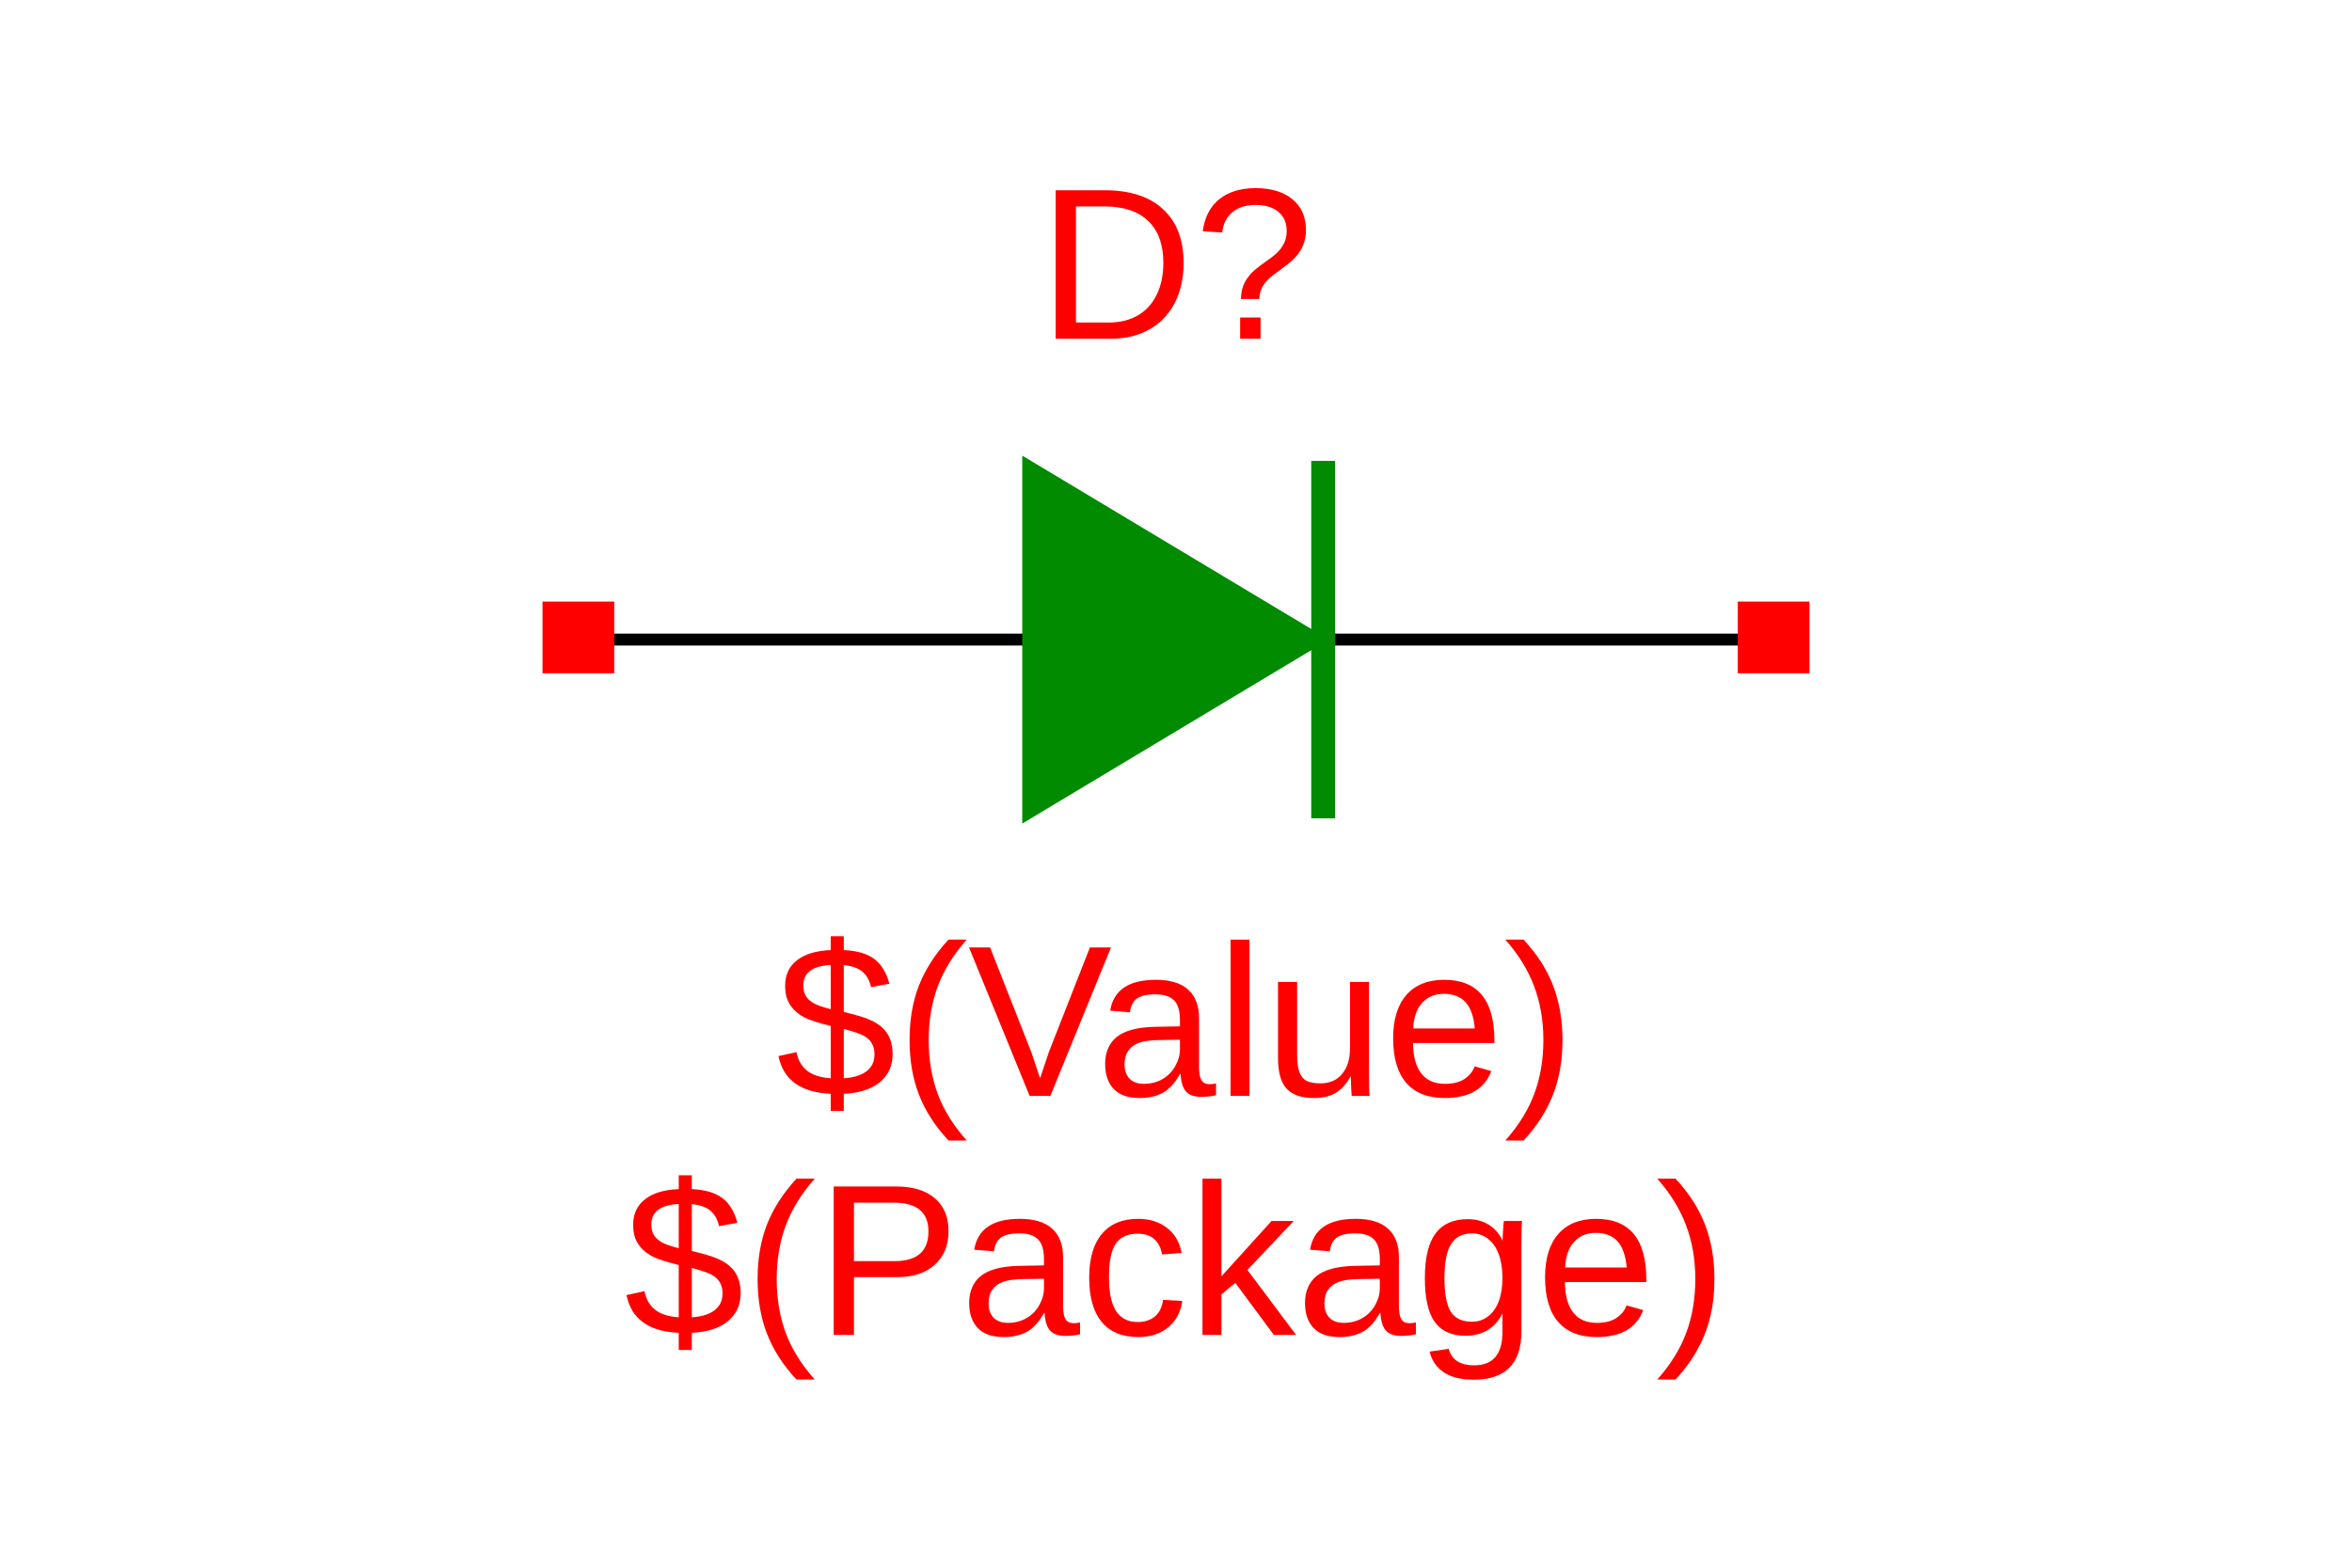 <?xml version="1.0" encoding="UTF-8"?>
<svg xmlns="http://www.w3.org/2000/svg" xmlns:xlink="http://www.w3.org/1999/xlink" width="225pt" height="150pt" viewBox="0 0 225 150" version="1.1">
<defs>
<g>
<symbol overflow="visible" id="glyph0-0">
<path style="stroke:none;" d="M 2.062 -14.203 L 13.406 -14.203 L 13.406 0 L 2.062 0 Z M 2.828 -13.438 L 2.828 -0.766 L 12.641 -0.766 L 12.641 -13.438 Z M 2.828 -13.438 "/>
</symbol>
<symbol overflow="visible" id="glyph0-1">
<path style="stroke:none;" d="M 13.922 -7.25 C 13.922 -5.781 13.633 -4.492 13.062 -3.391 C 12.488 -2.297 11.676 -1.457 10.625 -0.875 C 9.582 -0.289 8.375 0 7 0 L 1.688 0 L 1.688 -14.203 L 6.391 -14.203 C 8.797 -14.203 10.648 -13.598 11.953 -12.391 C 13.266 -11.18 13.922 -9.469 13.922 -7.25 Z M 11.984 -7.25 C 11.984 -9.008 11.5 -10.348 10.531 -11.266 C 9.57 -12.191 8.176 -12.656 6.344 -12.656 L 3.625 -12.656 L 3.625 -1.547 L 6.781 -1.547 C 7.82 -1.547 8.738 -1.77 9.531 -2.219 C 10.32 -2.676 10.926 -3.336 11.344 -4.203 C 11.77 -5.066 11.984 -6.082 11.984 -7.25 Z M 11.984 -7.25 "/>
</symbol>
<symbol overflow="visible" id="glyph0-2">
<path style="stroke:none;" d="M 10.719 -10.406 C 10.719 -9.895 10.641 -9.441 10.484 -9.047 C 10.336 -8.648 10.125 -8.285 9.844 -7.953 C 9.57 -7.617 9.125 -7.223 8.5 -6.766 L 7.703 -6.172 C 7.211 -5.816 6.848 -5.445 6.609 -5.062 C 6.379 -4.676 6.266 -4.254 6.266 -3.797 L 4.5 -3.797 C 4.508 -4.266 4.578 -4.672 4.703 -5.016 C 4.836 -5.367 5.008 -5.676 5.219 -5.938 C 5.426 -6.207 5.66 -6.445 5.922 -6.656 C 6.18 -6.875 6.445 -7.078 6.719 -7.266 C 6.988 -7.461 7.254 -7.656 7.516 -7.844 C 7.773 -8.039 8.004 -8.254 8.203 -8.484 C 8.398 -8.723 8.562 -8.988 8.688 -9.281 C 8.812 -9.57 8.875 -9.922 8.875 -10.328 C 8.875 -11.086 8.613 -11.688 8.094 -12.125 C 7.57 -12.57 6.844 -12.797 5.906 -12.797 C 4.969 -12.797 4.223 -12.562 3.672 -12.094 C 3.117 -11.625 2.797 -10.977 2.703 -10.156 L 0.844 -10.281 C 1.02 -11.613 1.547 -12.633 2.422 -13.344 C 3.297 -14.051 4.453 -14.406 5.891 -14.406 C 7.391 -14.406 8.566 -14.051 9.422 -13.344 C 10.285 -12.633 10.719 -11.656 10.719 -10.406 Z M 4.422 0 L 4.422 -2.031 L 6.375 -2.031 L 6.375 0 Z M 4.422 0 "/>
</symbol>
<symbol overflow="visible" id="glyph0-3">
<path style="stroke:none;" d="M 5.219 -0.203 C 2.352 -0.328 0.688 -1.531 0.219 -3.812 L 1.938 -4.188 C 2.102 -3.395 2.453 -2.797 2.984 -2.391 C 3.523 -1.984 4.27 -1.75 5.219 -1.688 L 5.219 -6.688 C 4.031 -6.988 3.207 -7.254 2.75 -7.484 C 2.301 -7.723 1.938 -7.992 1.656 -8.297 C 1.375 -8.609 1.172 -8.938 1.047 -9.281 C 0.922 -9.633 0.859 -10.055 0.859 -10.547 C 0.859 -11.586 1.238 -12.398 2 -12.984 C 2.758 -13.578 3.832 -13.898 5.219 -13.953 L 5.219 -15.281 L 6.469 -15.281 L 6.469 -13.953 C 7.727 -13.898 8.695 -13.617 9.375 -13.109 C 10.062 -12.598 10.547 -11.805 10.828 -10.734 L 9.078 -10.406 C 8.941 -11.031 8.672 -11.52 8.266 -11.875 C 7.859 -12.227 7.258 -12.441 6.469 -12.516 L 6.469 -8.031 C 7.676 -7.75 8.531 -7.488 9.031 -7.25 C 9.539 -7.02 9.941 -6.754 10.234 -6.453 C 10.535 -6.16 10.758 -5.812 10.906 -5.406 C 11.062 -5.008 11.141 -4.535 11.141 -3.984 C 11.141 -2.879 10.734 -1.988 9.922 -1.312 C 9.109 -0.645 7.957 -0.273 6.469 -0.203 L 6.469 1.438 L 5.219 1.438 Z M 9.406 -3.969 C 9.406 -4.406 9.316 -4.766 9.141 -5.047 C 8.973 -5.328 8.723 -5.562 8.391 -5.75 C 8.066 -5.938 7.426 -6.156 6.469 -6.406 L 6.469 -1.688 C 7.414 -1.75 8.141 -1.973 8.641 -2.359 C 9.148 -2.742 9.406 -3.281 9.406 -3.969 Z M 2.594 -10.562 C 2.594 -10.164 2.676 -9.828 2.844 -9.547 C 3.02 -9.273 3.273 -9.047 3.609 -8.859 C 3.941 -8.672 4.477 -8.484 5.219 -8.297 L 5.219 -12.531 C 3.469 -12.438 2.594 -11.781 2.594 -10.562 Z M 2.594 -10.562 "/>
</symbol>
<symbol overflow="visible" id="glyph0-4">
<path style="stroke:none;" d="M 1.281 -5.359 C 1.281 -7.305 1.582 -9.051 2.188 -10.594 C 2.801 -12.133 3.738 -13.586 5 -14.953 L 6.75 -14.953 C 5.5 -13.555 4.578 -12.07 3.984 -10.5 C 3.398 -8.926 3.109 -7.207 3.109 -5.344 C 3.109 -3.477 3.395 -1.766 3.969 -0.203 C 4.551 1.359 5.477 2.848 6.75 4.266 L 5 4.266 C 3.727 2.898 2.789 1.445 2.188 -0.094 C 1.582 -1.645 1.281 -3.391 1.281 -5.328 Z M 1.281 -5.359 "/>
</symbol>
<symbol overflow="visible" id="glyph0-5">
<path style="stroke:none;" d="M 12.672 -9.922 C 12.672 -8.578 12.234 -7.508 11.359 -6.719 C 10.484 -5.926 9.297 -5.531 7.797 -5.531 L 3.625 -5.531 L 3.625 0 L 1.688 0 L 1.688 -14.203 L 7.672 -14.203 C 9.266 -14.203 10.492 -13.828 11.359 -13.078 C 12.234 -12.336 12.672 -11.285 12.672 -9.922 Z M 10.75 -9.906 C 10.75 -11.738 9.645 -12.656 7.438 -12.656 L 3.625 -12.656 L 3.625 -7.062 L 7.516 -7.062 C 9.672 -7.062 10.75 -8.008 10.75 -9.906 Z M 10.75 -9.906 "/>
</symbol>
<symbol overflow="visible" id="glyph0-6">
<path style="stroke:none;" d="M 4.172 0.203 C 3.078 0.203 2.254 -0.082 1.703 -0.656 C 1.148 -1.238 0.875 -2.035 0.875 -3.047 C 0.875 -4.172 1.242 -5.035 1.984 -5.641 C 2.734 -6.242 3.93 -6.566 5.578 -6.609 L 8.031 -6.656 L 8.031 -7.25 C 8.031 -8.133 7.844 -8.766 7.469 -9.141 C 7.094 -9.523 6.5 -9.719 5.688 -9.719 C 4.875 -9.719 4.281 -9.582 3.906 -9.312 C 3.539 -9.039 3.32 -8.602 3.25 -8 L 1.359 -8.156 C 1.672 -10.125 3.129 -11.109 5.734 -11.109 C 7.109 -11.109 8.141 -10.789 8.828 -10.156 C 9.516 -9.531 9.859 -8.625 9.859 -7.438 L 9.859 -2.734 C 9.859 -2.203 9.93 -1.801 10.078 -1.531 C 10.223 -1.258 10.492 -1.125 10.891 -1.125 C 11.055 -1.125 11.254 -1.145 11.484 -1.188 L 11.484 -0.062 C 11.023 0.039 10.555 0.094 10.078 0.094 C 9.41 0.094 8.922 -0.078 8.609 -0.422 C 8.305 -0.773 8.133 -1.332 8.094 -2.094 L 8.031 -2.094 C 7.57 -1.258 7.035 -0.664 6.422 -0.312 C 5.805 0.031 5.055 0.203 4.172 0.203 Z M 4.578 -1.156 C 5.242 -1.156 5.836 -1.305 6.359 -1.609 C 6.879 -1.91 7.285 -2.32 7.578 -2.844 C 7.879 -3.375 8.031 -3.922 8.031 -4.484 L 8.031 -5.375 L 6.047 -5.344 C 5.191 -5.332 4.547 -5.242 4.109 -5.078 C 3.672 -4.922 3.332 -4.672 3.094 -4.328 C 2.852 -3.992 2.734 -3.555 2.734 -3.016 C 2.734 -2.422 2.895 -1.961 3.219 -1.641 C 3.539 -1.316 3.992 -1.156 4.578 -1.156 Z M 4.578 -1.156 "/>
</symbol>
<symbol overflow="visible" id="glyph0-7">
<path style="stroke:none;" d="M 2.766 -5.5 C 2.766 -4.051 2.992 -2.977 3.453 -2.281 C 3.91 -1.582 4.598 -1.234 5.516 -1.234 C 6.16 -1.234 6.703 -1.406 7.141 -1.75 C 7.578 -2.102 7.844 -2.641 7.938 -3.359 L 9.781 -3.25 C 9.633 -2.195 9.188 -1.359 8.438 -0.734 C 7.688 -0.109 6.734 0.203 5.578 0.203 C 4.047 0.203 2.879 -0.273 2.078 -1.234 C 1.273 -2.203 0.875 -3.613 0.875 -5.469 C 0.875 -7.301 1.273 -8.695 2.078 -9.656 C 2.891 -10.625 4.047 -11.109 5.547 -11.109 C 6.66 -11.109 7.586 -10.816 8.328 -10.234 C 9.066 -9.66 9.531 -8.863 9.719 -7.844 L 7.844 -7.703 C 7.75 -8.305 7.508 -8.785 7.125 -9.141 C 6.75 -9.504 6.207 -9.688 5.5 -9.688 C 4.539 -9.688 3.844 -9.363 3.406 -8.719 C 2.977 -8.082 2.766 -7.008 2.766 -5.5 Z M 2.766 -5.5 "/>
</symbol>
<symbol overflow="visible" id="glyph0-8">
<path style="stroke:none;" d="M 8.219 0 L 4.531 -4.984 L 3.203 -3.875 L 3.203 0 L 1.391 0 L 1.391 -14.953 L 3.203 -14.953 L 3.203 -5.609 L 8 -10.906 L 10.125 -10.906 L 5.688 -6.219 L 10.344 0 Z M 8.219 0 "/>
</symbol>
<symbol overflow="visible" id="glyph0-9">
<path style="stroke:none;" d="M 5.516 4.281 C 4.328 4.281 3.379 4.047 2.672 3.578 C 1.973 3.109 1.52 2.445 1.312 1.594 L 3.141 1.328 C 3.266 1.836 3.531 2.227 3.938 2.5 C 4.352 2.77 4.898 2.906 5.578 2.906 C 7.379 2.906 8.281 1.848 8.281 -0.266 L 8.281 -2.031 L 8.266 -2.031 C 7.922 -1.332 7.445 -0.805 6.844 -0.453 C 6.25 -0.098 5.551 0.078 4.75 0.078 C 3.414 0.078 2.43 -0.363 1.797 -1.25 C 1.172 -2.133 0.859 -3.531 0.859 -5.438 C 0.859 -7.363 1.195 -8.785 1.875 -9.703 C 2.551 -10.617 3.578 -11.078 4.953 -11.078 C 5.734 -11.078 6.406 -10.898 6.969 -10.547 C 7.539 -10.191 7.977 -9.691 8.281 -9.047 L 8.297 -9.047 C 8.297 -9.242 8.312 -9.586 8.344 -10.078 C 8.375 -10.578 8.398 -10.852 8.422 -10.906 L 10.156 -10.906 C 10.113 -10.539 10.094 -9.785 10.094 -8.641 L 10.094 -0.312 C 10.094 2.75 8.566 4.281 5.516 4.281 Z M 8.281 -5.453 C 8.281 -6.336 8.16 -7.098 7.922 -7.734 C 7.68 -8.379 7.336 -8.867 6.891 -9.203 C 6.453 -9.547 5.957 -9.719 5.406 -9.719 C 4.477 -9.719 3.801 -9.379 3.375 -8.703 C 2.945 -8.035 2.734 -6.953 2.734 -5.453 C 2.734 -3.961 2.93 -2.891 3.328 -2.234 C 3.734 -1.586 4.414 -1.266 5.375 -1.266 C 5.945 -1.266 6.453 -1.43 6.891 -1.766 C 7.336 -2.098 7.68 -2.578 7.922 -3.203 C 8.16 -3.836 8.281 -4.586 8.281 -5.453 Z M 8.281 -5.453 "/>
</symbol>
<symbol overflow="visible" id="glyph0-10">
<path style="stroke:none;" d="M 2.781 -5.062 C 2.781 -3.812 3.035 -2.848 3.547 -2.172 C 4.066 -1.492 4.828 -1.156 5.828 -1.156 C 6.609 -1.156 7.234 -1.312 7.703 -1.625 C 8.18 -1.945 8.504 -2.348 8.672 -2.828 L 10.266 -2.375 C 9.617 -0.656 8.141 0.203 5.828 0.203 C 4.211 0.203 2.984 -0.273 2.141 -1.234 C 1.297 -2.203 0.875 -3.629 0.875 -5.516 C 0.875 -7.316 1.297 -8.695 2.141 -9.656 C 2.984 -10.625 4.188 -11.109 5.75 -11.109 C 8.957 -11.109 10.562 -9.176 10.562 -5.312 L 10.562 -5.062 Z M 8.688 -6.453 C 8.582 -7.609 8.285 -8.445 7.797 -8.969 C 7.316 -9.5 6.625 -9.766 5.719 -9.766 C 4.844 -9.766 4.145 -9.469 3.625 -8.875 C 3.113 -8.289 2.836 -7.484 2.797 -6.453 Z M 8.688 -6.453 "/>
</symbol>
<symbol overflow="visible" id="glyph0-11">
<path style="stroke:none;" d="M 5.594 -5.328 C 5.594 -3.379 5.285 -1.629 4.672 -0.078 C 4.066 1.461 3.133 2.91 1.875 4.266 L 0.125 4.266 C 1.383 2.859 2.305 1.375 2.891 -0.188 C 3.473 -1.75 3.766 -3.469 3.766 -5.344 C 3.766 -7.219 3.469 -8.938 2.875 -10.5 C 2.289 -12.062 1.375 -13.547 0.125 -14.953 L 1.875 -14.953 C 3.145 -13.586 4.082 -12.129 4.688 -10.578 C 5.289 -9.023 5.594 -7.285 5.594 -5.359 Z M 5.594 -5.328 "/>
</symbol>
<symbol overflow="visible" id="glyph0-12">
<path style="stroke:none;" d="M 7.875 0 L 5.891 0 L 0.094 -14.203 L 2.109 -14.203 L 6.047 -4.203 L 6.891 -1.688 L 7.734 -4.203 L 11.656 -14.203 L 13.672 -14.203 Z M 7.875 0 "/>
</symbol>
<symbol overflow="visible" id="glyph0-13">
<path style="stroke:none;" d="M 1.391 0 L 1.391 -14.953 L 3.203 -14.953 L 3.203 0 Z M 1.391 0 "/>
</symbol>
<symbol overflow="visible" id="glyph0-14">
<path style="stroke:none;" d="M 3.172 -10.906 L 3.172 -3.984 C 3.172 -3.266 3.238 -2.707 3.375 -2.312 C 3.52 -1.914 3.742 -1.629 4.047 -1.453 C 4.359 -1.285 4.812 -1.203 5.406 -1.203 C 6.281 -1.203 6.969 -1.5 7.469 -2.094 C 7.977 -2.695 8.234 -3.523 8.234 -4.578 L 8.234 -10.906 L 10.047 -10.906 L 10.047 -2.328 C 10.047 -1.055 10.066 -0.281 10.109 0 L 8.391 0 C 8.391 -0.031 8.383 -0.117 8.375 -0.266 C 8.363 -0.422 8.352 -0.594 8.344 -0.781 C 8.332 -0.969 8.32 -1.328 8.312 -1.859 L 8.281 -1.859 C 7.863 -1.109 7.379 -0.578 6.828 -0.266 C 6.285 0.047 5.609 0.203 4.797 0.203 C 3.598 0.203 2.723 -0.094 2.172 -0.688 C 1.617 -1.281 1.344 -2.266 1.344 -3.641 L 1.344 -10.906 Z M 3.172 -10.906 "/>
</symbol>
</g>
</defs>
<g id="surface4">
<rect x="0" y="0" width="225" height="150" style="fill:rgb(100%,100%,100%);fill-opacity:1;stroke:none;"/>
<path style="fill:none;stroke-width:10;stroke-linecap:square;stroke-linejoin:miter;stroke:rgb(0%,0%,0%);stroke-opacity:1;stroke-miterlimit:10;" d="M 1000.003 600.007 L 625.001 600.007 " transform="matrix(0.114,0,0,-0.114,55.328,129.599)"/>
<path style="fill:none;stroke-width:10;stroke-linecap:square;stroke-linejoin:miter;stroke:rgb(0%,0%,0%);stroke-opacity:1;stroke-miterlimit:10;" d="M -0.003 600.007 L 374.999 600.007 " transform="matrix(0.114,0,0,-0.114,55.328,129.599)"/>
<path style="fill:none;stroke-width:20;stroke-linecap:butt;stroke-linejoin:miter;stroke:rgb(0%,54.51%,0%);stroke-opacity:1;stroke-miterlimit:10;" d="M 625.001 750.015 L 625.001 449.999 " transform="matrix(0.114,0,0,-0.114,55.328,129.599)"/>
<path style="fill-rule:nonzero;fill:rgb(0%,54.51%,0%);fill-opacity:1;stroke-width:5;stroke-linecap:butt;stroke-linejoin:miter;stroke:rgb(0%,54.51%,0%);stroke-opacity:1;stroke-miterlimit:10;" d="M 374.999 750.015 L 374.999 449.999 L 625.001 600.007 Z M 374.999 750.015 " transform="matrix(0.114,0,0,-0.114,55.328,129.599)"/>
<g style="fill:rgb(100%,0%,0%);fill-opacity:1;">
  <use xlink:href="#glyph0-1" x="99.305" y="32.406"/>
  <use xlink:href="#glyph0-2" x="114.214" y="32.406"/>
</g>
<g style="fill:rgb(100%,0%,0%);fill-opacity:1;">
  <use xlink:href="#glyph0-3" x="59.711" y="127.73"/>
  <use xlink:href="#glyph0-4" x="71.193" y="127.73"/>
  <use xlink:href="#glyph0-5" x="78.068" y="127.73"/>
  <use xlink:href="#glyph0-6" x="91.839" y="127.73"/>
  <use xlink:href="#glyph0-7" x="103.321" y="127.73"/>
  <use xlink:href="#glyph0-8" x="113.643" y="127.73"/>
  <use xlink:href="#glyph0-6" x="123.966" y="127.73"/>
  <use xlink:href="#glyph0-9" x="135.448" y="127.73"/>
  <use xlink:href="#glyph0-10" x="146.93" y="127.73"/>
  <use xlink:href="#glyph0-11" x="158.413" y="127.73"/>
</g>
<g style="fill:rgb(100%,0%,0%);fill-opacity:1;">
  <use xlink:href="#glyph0-3" x="74.25" y="104.859"/>
  <use xlink:href="#glyph0-4" x="85.732" y="104.859"/>
  <use xlink:href="#glyph0-12" x="92.607" y="104.859"/>
  <use xlink:href="#glyph0-6" x="104.846" y="104.859"/>
  <use xlink:href="#glyph0-13" x="116.328" y="104.859"/>
  <use xlink:href="#glyph0-14" x="120.915" y="104.859"/>
  <use xlink:href="#glyph0-10" x="132.397" y="104.859"/>
  <use xlink:href="#glyph0-11" x="143.879" y="104.859"/>
</g>
<path style=" stroke:none;fill-rule:nonzero;fill:rgb(100%,0%,0%);fill-opacity:1;" d="M 166.242 64.422 L 173.102 64.422 L 173.102 57.562 L 166.242 57.562 Z M 166.242 64.422 "/>
<path style=" stroke:none;fill-rule:nonzero;fill:rgb(100%,0%,0%);fill-opacity:1;" d="M 51.898 64.422 L 58.758 64.422 L 58.758 57.562 L 51.898 57.562 Z M 51.898 64.422 "/>
</g>
</svg>

